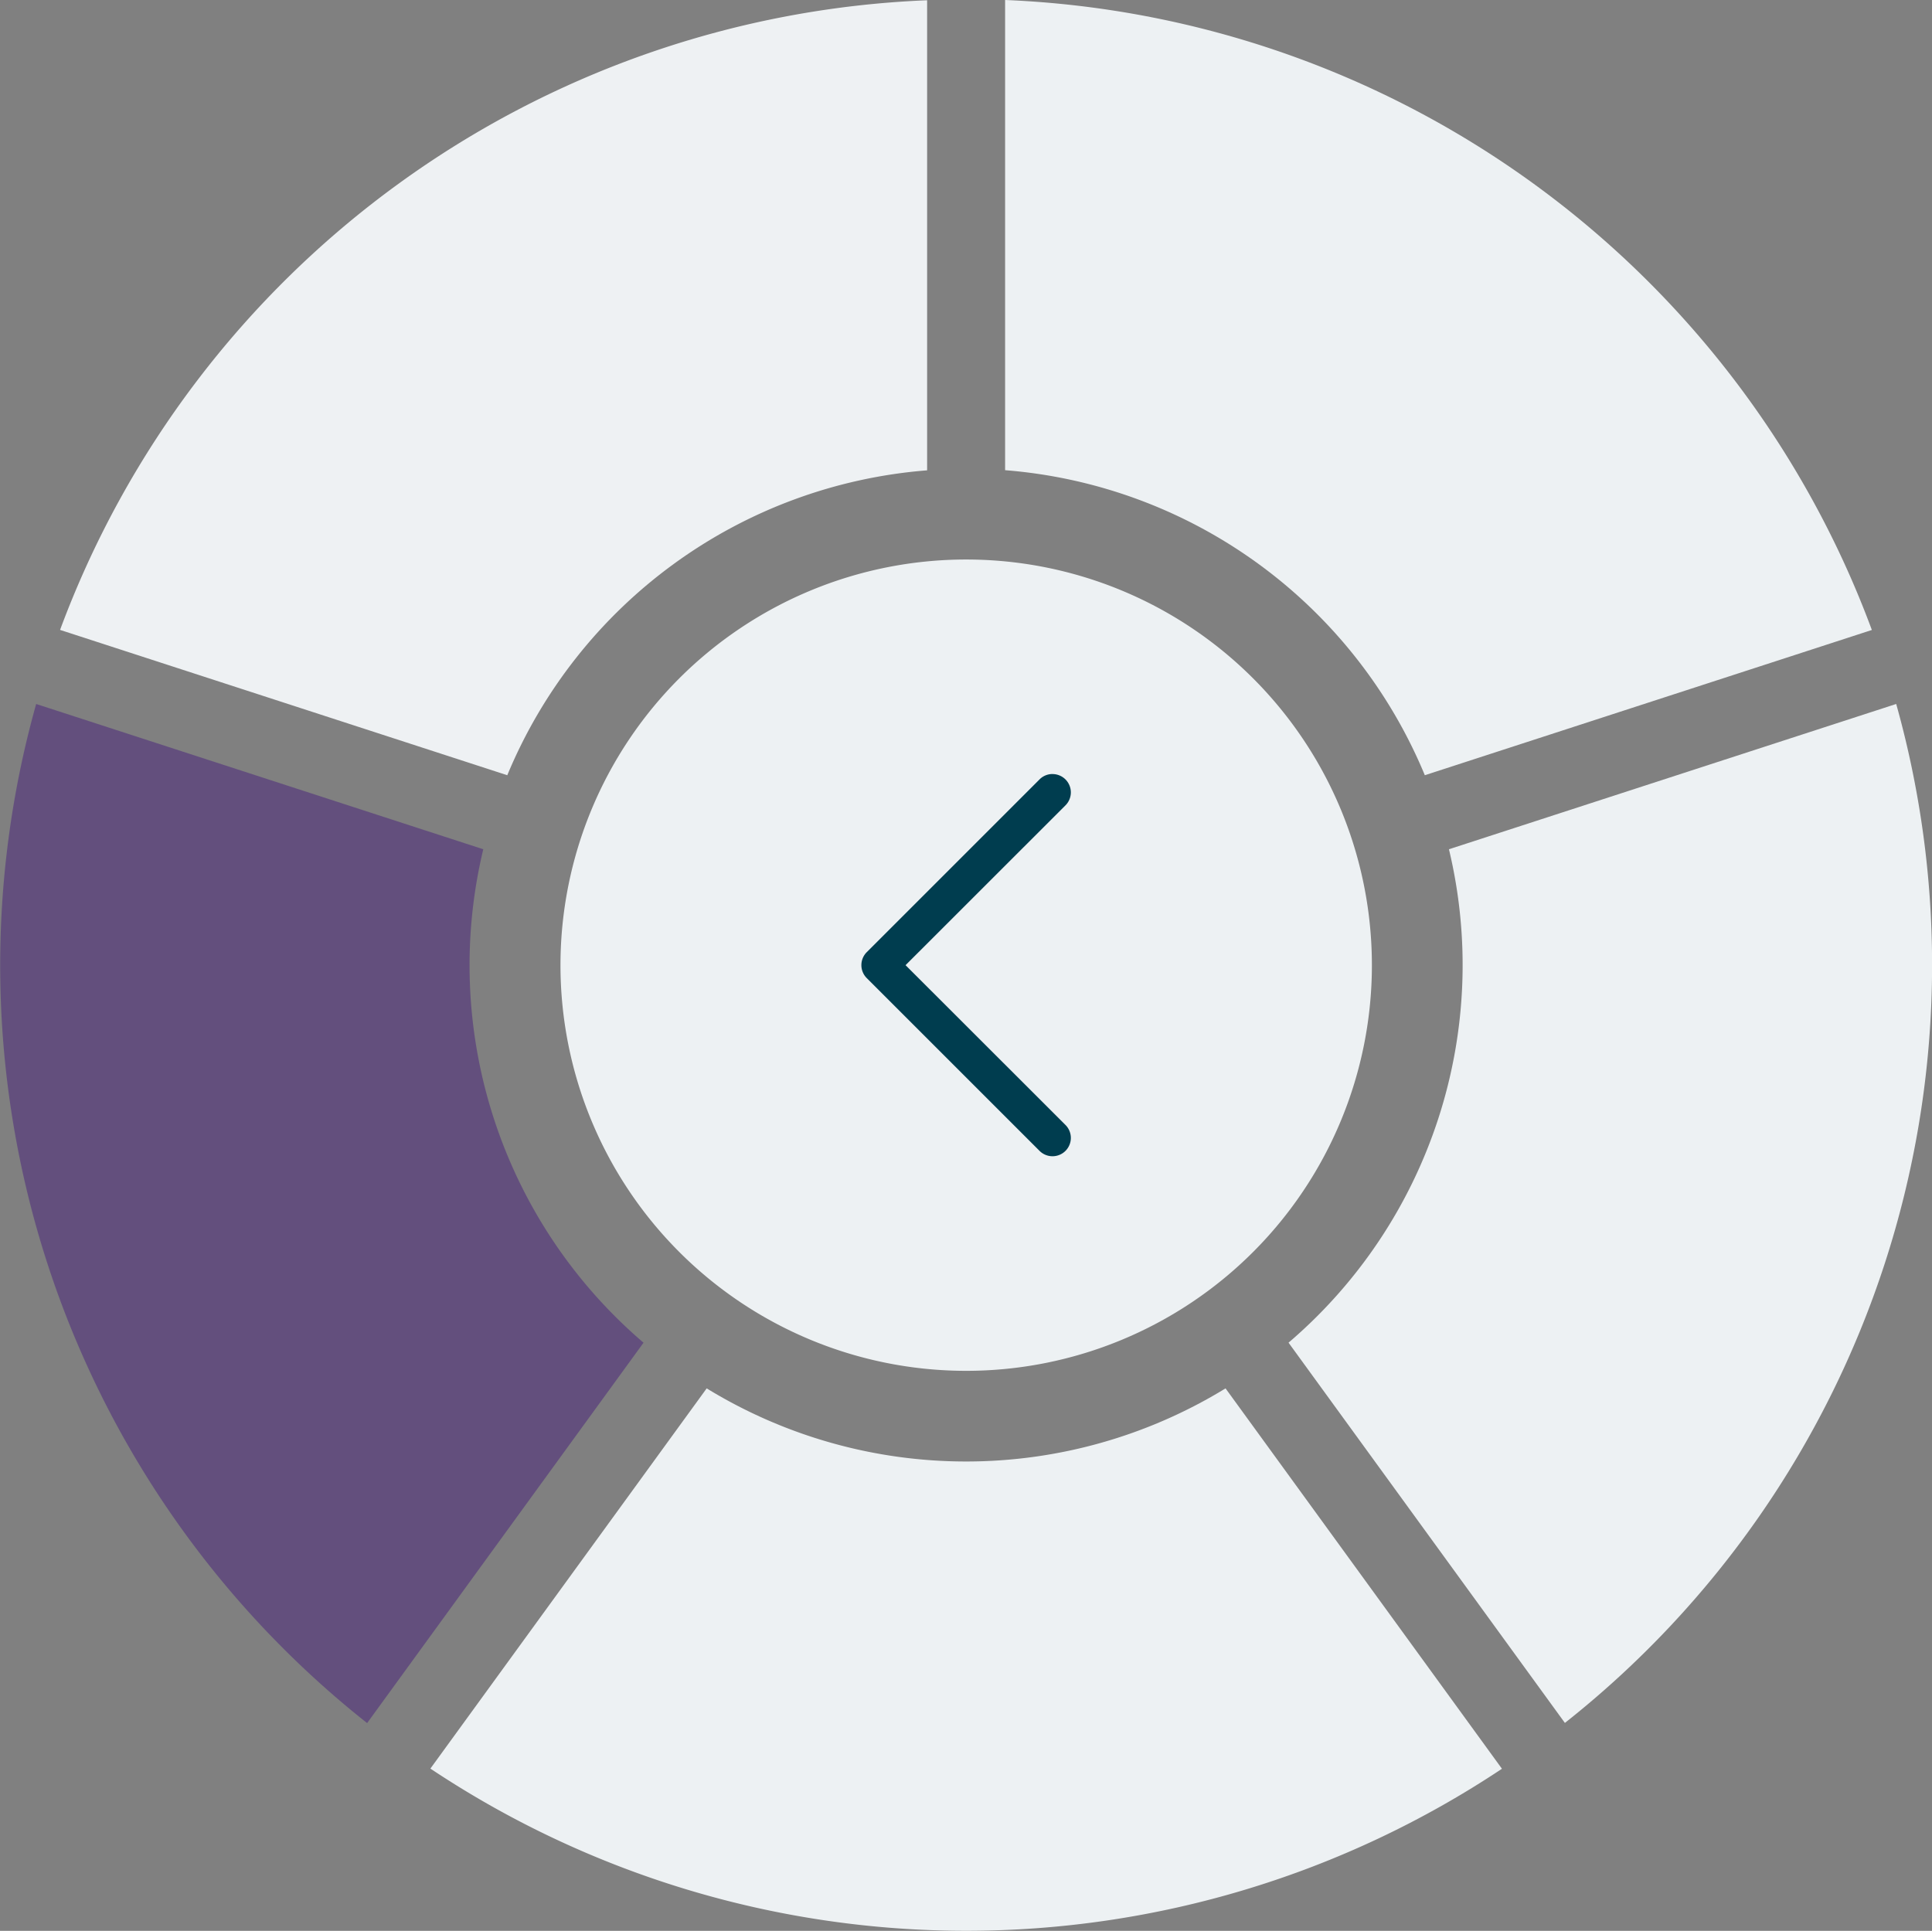 <svg xmlns="http://www.w3.org/2000/svg" width="51.43" height="51.406" viewBox="0 0 51.43 51.406">
  <rect x="0" y="0" width="51.43" height="51.406" fill="#808080" stroke="none"/>
  <path id="Path_14409" data-name="Path 14409" d="M209.753,203.93a10.8,10.8,0,1,1-10.8-10.8,10.8,10.8,0,0,1,10.8,10.8" transform="translate(-173.233 -178.234)" fill="#edf1f3"/>
  <path id="Path_14410" data-name="Path 14410" d="M54.509,17.912V30.427a13.222,13.222,0,0,0-11.176,8.117L31.428,34.675A25.724,25.724,0,0,1,54.509,17.912" transform="translate(-29.829 -17.905)" fill="#eef1f3"/>
  <path id="Path_14411" data-name="Path 14411" d="M13.579,238.419l11.9,3.867a13.222,13.222,0,0,0,4.266,13.137l-7.358,10.127a25.724,25.724,0,0,1-8.81-27.132" transform="translate(-12.614 -219.676)" fill="#634f7d"/>
  <path id="Path_14412" data-name="Path 14412" d="M147.429,462.975l7.356-10.124a13.223,13.223,0,0,0,13.812,0l7.358,10.127a25.724,25.724,0,0,1-28.526-.005" transform="translate(-135.973 -415.888)" fill="#edf1f3"/>
  <path id="Path_14413" data-name="Path 14413" d="M350.54,34.607l-11.9,3.867a13.222,13.222,0,0,0-11.173-8.121V17.835A25.724,25.724,0,0,1,350.54,34.607" transform="translate(-300.711 -17.835)" fill="#edf1f3"/>
  <path id="Path_14414" data-name="Path 14414" d="M423.628,265.523,416.272,255.4a13.222,13.222,0,0,0,4.27-13.136l11.906-3.868a25.724,25.724,0,0,1-8.82,27.128" transform="translate(-381.971 -219.654)" fill="#edf1f3"/>
  <g id="Group_11922" data-name="Group 11922" transform="translate(23.506 28.783) rotate(180)">
    <g id="Group_9" data-name="Group 9" transform="translate(-5 -2)">
      <path id="Path_174" data-name="Path 174" d="M4.779,14.257a.279.279,0,0,1-.2-.476l4.4-4.4-4.4-4.4a.279.279,0,0,1,.394-.394l4.6,4.6a.279.279,0,0,1,0,.394l-4.6,4.6a.278.278,0,0,1-.2.082" transform="translate(-4.291 -4.291)" fill="#003d4f"/>
      <path id="Path_175" data-name="Path 175" d="M.488,10.176a.488.488,0,0,1-.345-.833L4.4,5.088.143.834a.488.488,0,0,1,0-.69.488.488,0,0,1,.69,0l4.6,4.6a.488.488,0,0,1,0,.69l-4.6,4.6a.484.484,0,0,1-.345.143m0-9.757A.07.07,0,0,0,.439.538l4.55,4.55L.439,9.639a.07.07,0,1,0,.1.1l4.6-4.6a.07.07,0,0,0,0-.1L.537.439A.07.07,0,0,0,.488.419" transform="translate(0 -0.001)" fill="#003d4f"/>
    </g>
  </g>
</svg>
